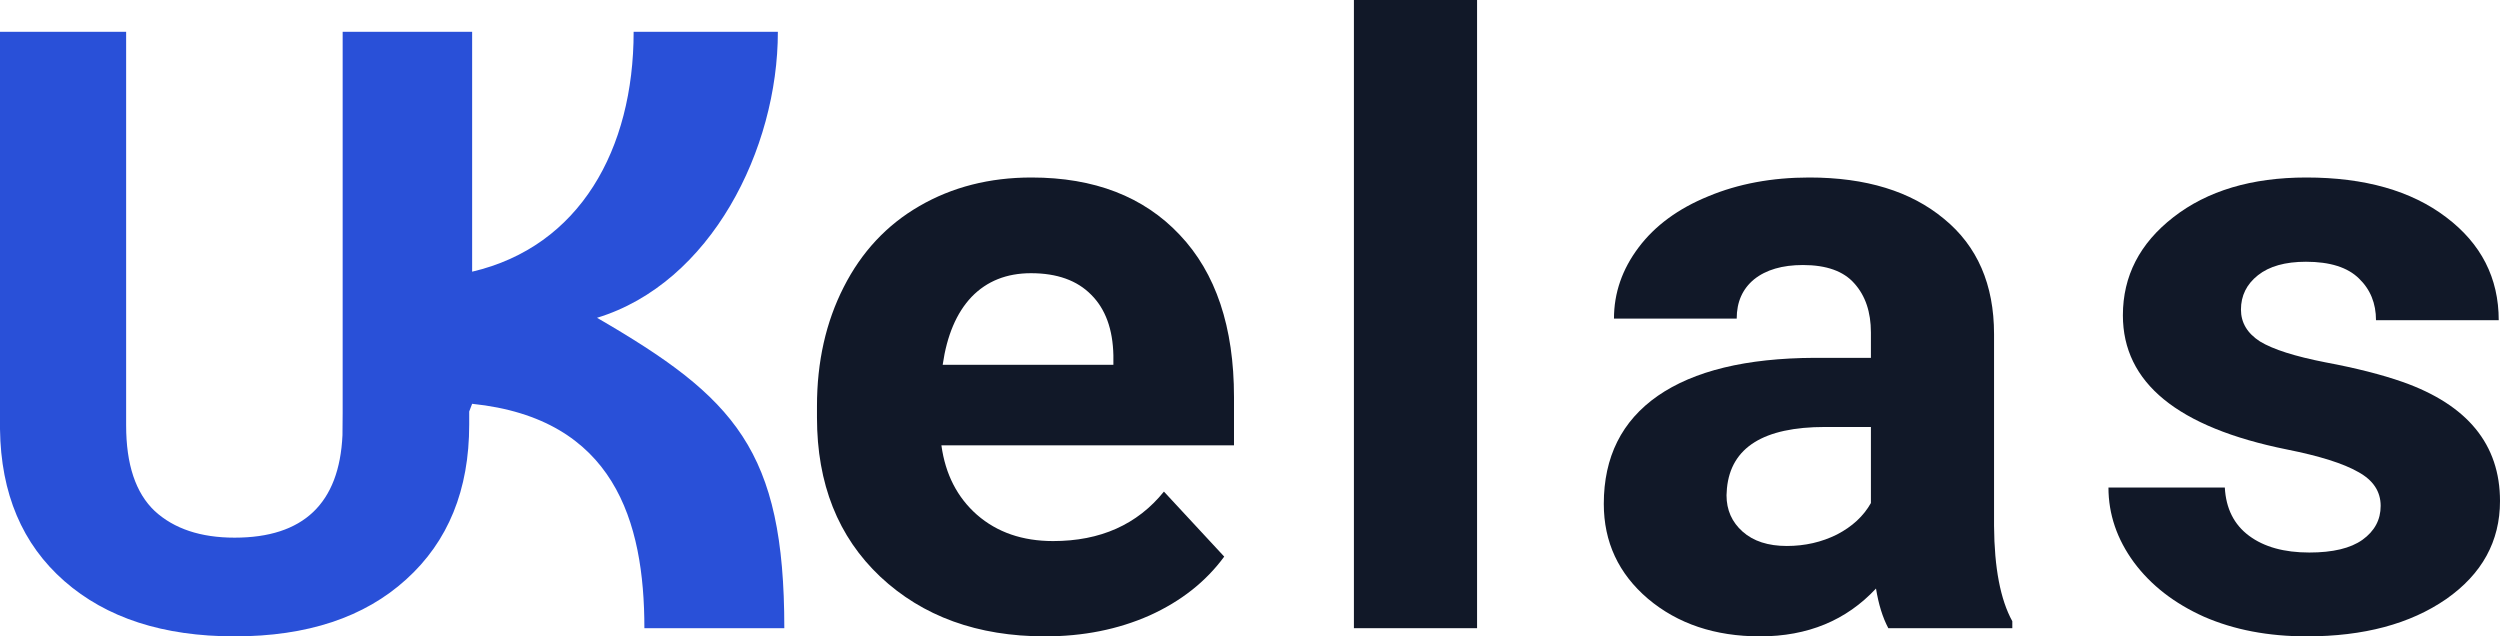 <svg width="110" height="28" viewBox="0 0 110 28" fill="none" xmlns="http://www.w3.org/2000/svg">
<path d="M45.981 28C43.016 28 40.6 27.124 38.731 25.373C36.875 23.621 35.947 21.288 35.947 18.373V17.869C35.947 15.914 36.34 14.168 37.124 12.632C37.909 11.085 39.018 9.897 40.45 9.069C41.895 8.23 43.54 7.81 45.383 7.81C48.149 7.81 50.322 8.65 51.904 10.329C53.499 12.009 54.296 14.39 54.296 17.473V19.596H41.422C41.596 20.868 42.12 21.888 42.992 22.655C43.876 23.423 44.991 23.807 46.336 23.807C48.416 23.807 50.042 23.081 51.213 21.63L53.866 24.491C53.056 25.595 51.96 26.458 50.578 27.082C49.195 27.694 47.663 28 45.981 28ZM45.364 12.021C44.293 12.021 43.421 12.368 42.749 13.064C42.088 13.76 41.665 14.756 41.478 16.051H48.989V15.637C48.965 14.486 48.641 13.598 48.018 12.974C47.395 12.338 46.511 12.021 45.364 12.021Z" fill="#111828"/>
<path d="M64.991 27.64H59.572V0H64.991V27.64Z" fill="#111828"/>
<path d="M83.086 27.64C82.837 27.172 82.656 26.59 82.544 25.895C81.236 27.298 79.536 28 77.443 28C75.462 28 73.818 27.448 72.51 26.345C71.215 25.241 70.567 23.849 70.567 22.17C70.567 20.106 71.358 18.523 72.94 17.419C74.534 16.315 76.832 15.758 79.835 15.745H82.32V14.63C82.32 13.73 82.077 13.01 81.591 12.47C81.118 11.931 80.364 11.661 79.33 11.661C78.421 11.661 77.704 11.871 77.181 12.29C76.671 12.71 76.415 13.286 76.415 14.018H71.015C71.015 12.89 71.376 11.847 72.099 10.887C72.821 9.927 73.843 9.177 75.163 8.638C76.484 8.086 77.966 7.81 79.61 7.81C82.102 7.81 84.076 8.416 85.534 9.627C87.003 10.827 87.738 12.518 87.738 14.702V23.141C87.751 24.989 88.019 26.387 88.542 27.334V27.64H83.086ZM78.62 24.023C79.417 24.023 80.152 23.855 80.825 23.519C81.498 23.171 81.996 22.709 82.32 22.134V18.787H80.302C77.599 18.787 76.16 19.686 75.985 21.486L75.967 21.792C75.967 22.44 76.203 22.973 76.677 23.393C77.15 23.813 77.798 24.023 78.62 24.023Z" fill="#111828"/>
<path d="M104.749 22.26C104.749 21.624 104.419 21.126 103.759 20.766C103.111 20.394 102.065 20.064 100.62 19.776C95.811 18.805 93.407 16.837 93.407 13.874C93.407 12.146 94.148 10.707 95.631 9.555C97.126 8.392 99.075 7.81 101.479 7.81C104.045 7.81 106.094 8.392 107.627 9.555C109.171 10.719 109.944 12.23 109.944 14.09H104.544C104.544 13.346 104.294 12.734 103.796 12.255C103.298 11.763 102.519 11.517 101.461 11.517C100.551 11.517 99.847 11.715 99.349 12.111C98.851 12.506 98.602 13.01 98.602 13.622C98.602 14.198 98.882 14.666 99.442 15.026C100.016 15.374 100.975 15.68 102.32 15.943C103.665 16.195 104.799 16.483 105.721 16.807C108.573 17.815 110 19.56 110 22.044C110 23.819 109.209 25.259 107.627 26.363C106.045 27.454 104.002 28 101.498 28C99.804 28 98.296 27.712 96.976 27.136C95.668 26.548 94.641 25.751 93.893 24.743C93.146 23.723 92.772 22.625 92.772 21.45H97.892C97.942 22.374 98.296 23.081 98.957 23.573C99.617 24.065 100.501 24.311 101.61 24.311C102.644 24.311 103.422 24.125 103.946 23.753C104.481 23.369 104.749 22.872 104.749 22.26Z" fill="#111828"/>
<path d="M20.645 18.683V18.106L20.774 17.767C27.027 18.413 28.353 22.934 28.353 27.64H34.51C34.51 19.797 32.341 17.503 26.269 13.983C31.279 12.456 34.226 6.567 34.226 1.4H27.88C27.88 6.567 25.512 10.846 20.774 11.954V1.4H15.077V18.164L15.069 19.147C14.931 22.154 13.349 23.657 10.323 23.657C8.83 23.657 7.659 23.266 6.808 22.485C5.969 21.692 5.55 20.437 5.55 18.719V1.4H0V18.881C0.037 21.716 0.98 23.945 2.83 25.567C4.68 27.189 7.178 28 10.323 28C13.517 28 16.033 27.165 17.871 25.495C19.721 23.825 20.645 21.554 20.645 18.683Z" fill="#2950D8"/>
</svg>
